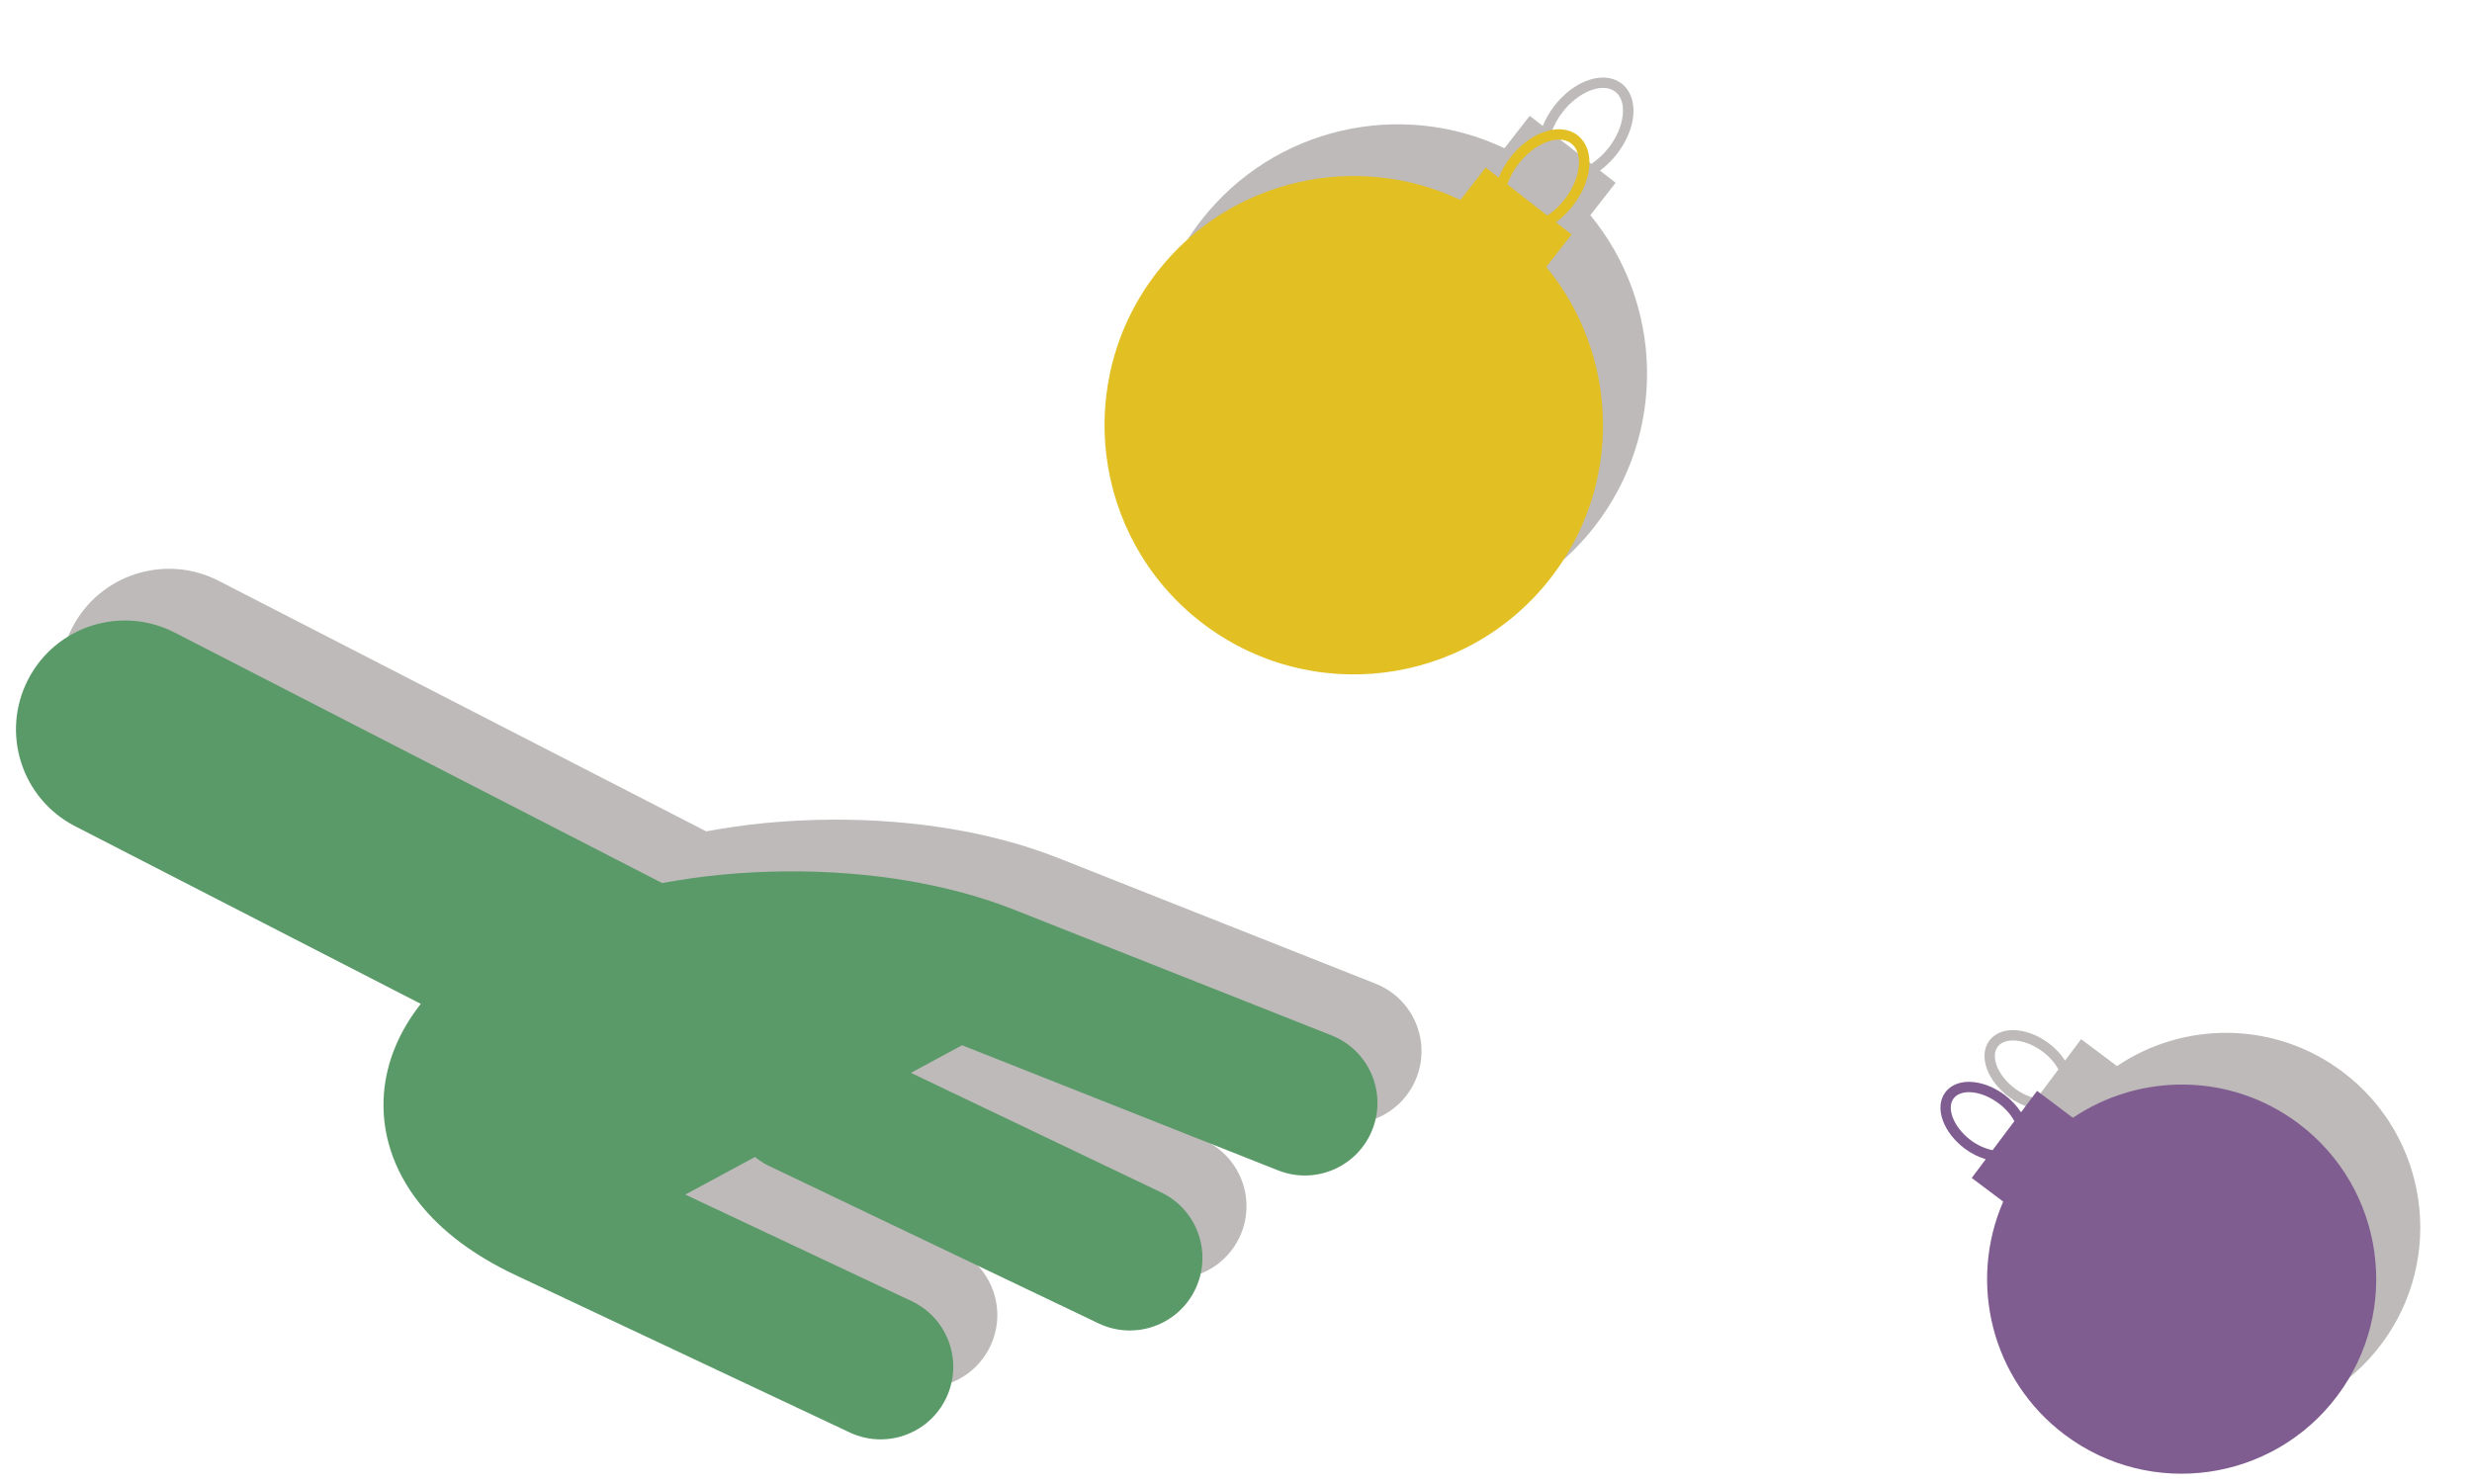 <?xml version="1.0" encoding="utf-8"?>
<!-- Generator: Adobe Illustrator 17.0.1, SVG Export Plug-In . SVG Version: 6.00 Build 0)  -->
<!DOCTYPE svg PUBLIC "-//W3C//DTD SVG 1.1//EN" "http://www.w3.org/Graphics/SVG/1.1/DTD/svg11.dtd">
<svg version="1.1" id="Capa_1" xmlns="http://www.w3.org/2000/svg" xmlns:xlink="http://www.w3.org/1999/xlink" x="0px" y="0px"
	 width="239px" height="143.5px" viewBox="0 -11.5 239 143.5" enable-background="new 0 -11.5 239 143.5" xml:space="preserve">
<g opacity="0.3">
	<path fill="#211915" d="M226.478,92.131c-6.582-4.942-15.34-4.899-21.803-0.546l-3.465-2.602l-1.552,2.067
		c-0.4-0.609-0.923-1.182-1.563-1.662c-1.084-0.814-2.35-1.281-3.472-1.281c-0.983,0-1.793,0.357-2.28,1.006
		c-0.544,0.725-0.626,1.709-0.23,2.771c0.367,0.985,1.113,1.936,2.099,2.677c0.638,0.479,1.338,0.82,2.035,1.034l-1.357,1.807
		l3.046,2.287c-3.399,7.809-1.161,17.204,5.947,22.541c8.312,6.24,20.108,4.561,26.348-3.751
		C236.469,110.168,234.79,98.371,226.478,92.131z M196.905,94.717c-0.694-0.146-1.435-0.461-2.094-0.956
		c-0.835-0.627-1.461-1.418-1.763-2.226c-0.272-0.731-0.239-1.378,0.093-1.821c0.293-0.391,0.819-0.606,1.48-0.606
		c0.91,0,1.957,0.394,2.872,1.081c0.659,0.494,1.18,1.091,1.521,1.718L196.905,94.717z"/>
	<path fill="#211915" d="M156.202,6.174l-1.513-1.18c0.585-0.427,1.139-0.961,1.625-1.584c1.957-2.509,2.167-5.506,0.48-6.823
		C156.3-3.796,155.674-4,154.984-4c-1.587,0-3.384,1.041-4.69,2.716c-0.484,0.621-0.862,1.289-1.134,1.966L147.9-0.3l-2.444,3.134
		c-9.975-4.732-22.24-2.108-29.311,6.961c-8.184,10.495-6.311,25.637,4.184,33.821c10.495,8.184,25.637,6.311,33.821-4.184
		c7.071-9.068,6.628-21.602-0.392-30.123L156.202,6.174z M149.99,1.33c0.238-0.682,0.598-1.366,1.092-1.999
		C152.186-2.085,153.718-3,154.984-3c0.472,0,0.874,0.127,1.194,0.376c1.204,0.939,0.905,3.421-0.653,5.419
		c-0.492,0.631-1.07,1.154-1.67,1.549L149.99,1.33z"/>
	<path fill="#211915" d="M132.999,83.618l-30.714-12.162c-1.607-0.636-3.325-1.199-5.106-1.675c-1.704-0.456-3.495-0.84-5.323-1.144
		c-1.773-0.294-3.612-0.517-5.468-0.664c-4.012-0.32-8.25-0.285-12.331,0.101c-1.959,0.186-3.892,0.469-5.781,0.813l-47.13-24.222
		c-5.173-2.658-11.519-0.619-14.176,4.551c-2.658,5.171-0.62,11.518,4.551,14.176L44.944,80.57
		c-2.102,2.657-3.331,5.631-3.566,8.674c-0.286,3.712,0.88,7.352,3.373,10.523c2.17,2.762,5.307,5.122,9.326,7.017l32.337,15.228
		c0.966,0.454,1.983,0.67,2.985,0.67c2.634,0,5.158-1.489,6.354-4.03c1.652-3.507,0.147-7.688-3.359-9.34L70.518,99.01l6.737-3.636
		c0.412,0.329,0.855,0.628,1.351,0.865l31.864,15.226c0.977,0.466,2.006,0.687,3.021,0.687c2.62,0,5.133-1.474,6.337-3.994
		c1.672-3.497,0.191-7.687-3.306-9.359l-24.193-11.56l4.946-2.669l30.557,12.1c3.605,1.429,7.682-0.336,9.11-3.941
		C138.367,89.125,136.603,85.046,132.999,83.618z"/>
</g>
<path fill="#805D90" d="M222.219,97.131c-6.582-4.942-15.34-4.899-21.803-0.546l-3.465-2.602l-1.552,2.067
	c-0.4-0.609-0.923-1.182-1.563-1.662c-1.084-0.814-2.35-1.281-3.472-1.281c-0.983,0-1.793,0.357-2.28,1.006
	c-0.544,0.725-0.626,1.709-0.23,2.771c0.367,0.985,1.113,1.936,2.099,2.677c0.638,0.479,1.338,0.82,2.035,1.034l-1.357,1.807
	l3.046,2.287c-3.399,7.809-1.161,17.204,5.947,22.541c8.312,6.24,20.108,4.561,26.348-3.751
	C232.21,115.168,230.531,103.371,222.219,97.131z M190.552,98.761c-0.835-0.627-1.461-1.418-1.763-2.226
	c-0.272-0.731-0.239-1.378,0.093-1.821c0.293-0.391,0.819-0.606,1.48-0.606c0.91,0,1.957,0.394,2.872,1.081
	c0.659,0.494,1.18,1.091,1.521,1.718l-2.109,2.81C191.952,99.571,191.211,99.256,190.552,98.761z"/>
<path fill="#E2BF22" d="M149.499,14.309l2.444-3.135l-1.513-1.18c0.585-0.427,1.139-0.961,1.625-1.584
	c1.957-2.509,2.167-5.506,0.48-6.823C152.041,1.204,151.415,1,150.725,1c-1.587,0-3.384,1.041-4.69,2.716
	c-0.484,0.621-0.862,1.289-1.134,1.966l-1.26-0.982l-2.444,3.134c-9.975-4.732-22.24-2.108-29.311,6.961
	c-8.184,10.495-6.311,25.637,4.184,33.821s25.637,6.311,33.821-4.184C156.962,35.364,156.519,22.83,149.499,14.309z M146.823,4.331
	C147.927,2.915,149.459,2,150.725,2c0.472,0,0.874,0.127,1.194,0.376c1.204,0.939,0.905,3.421-0.653,5.419
	c-0.492,0.631-1.07,1.154-1.67,1.549l-3.865-3.014C145.969,5.648,146.329,4.964,146.823,4.331z"/>
<g>
	<path fill="#5A9A68" d="M128.74,88.618L98.026,76.456c-1.607-0.636-3.325-1.199-5.106-1.675c-1.704-0.456-3.495-0.84-5.323-1.144
		c-1.773-0.294-3.612-0.517-5.468-0.664c-4.012-0.32-8.25-0.285-12.331,0.101c-1.959,0.186-3.892,0.469-5.781,0.813l-47.13-24.222
		c-5.173-2.658-11.519-0.619-14.176,4.551c-2.658,5.171-0.62,11.518,4.551,14.176L40.685,85.57
		c-2.102,2.657-3.331,5.631-3.566,8.674c-0.286,3.712,0.88,7.352,3.373,10.523c2.17,2.762,5.307,5.122,9.326,7.017l32.337,15.228
		c0.966,0.454,1.983,0.67,2.985,0.67c2.634,0,5.158-1.489,6.354-4.03c1.652-3.507,0.147-7.688-3.359-9.34L66.259,104.01l6.737-3.636
		c0.412,0.329,0.855,0.628,1.351,0.865l31.864,15.226c0.977,0.466,2.006,0.687,3.021,0.687c2.62,0,5.133-1.474,6.337-3.994
		c1.672-3.497,0.191-7.687-3.306-9.359L88.07,92.239l4.946-2.669l30.557,12.1c3.605,1.429,7.682-0.336,9.11-3.941
		C134.108,94.125,132.344,90.046,128.74,88.618z"/>
</g>
</svg>
